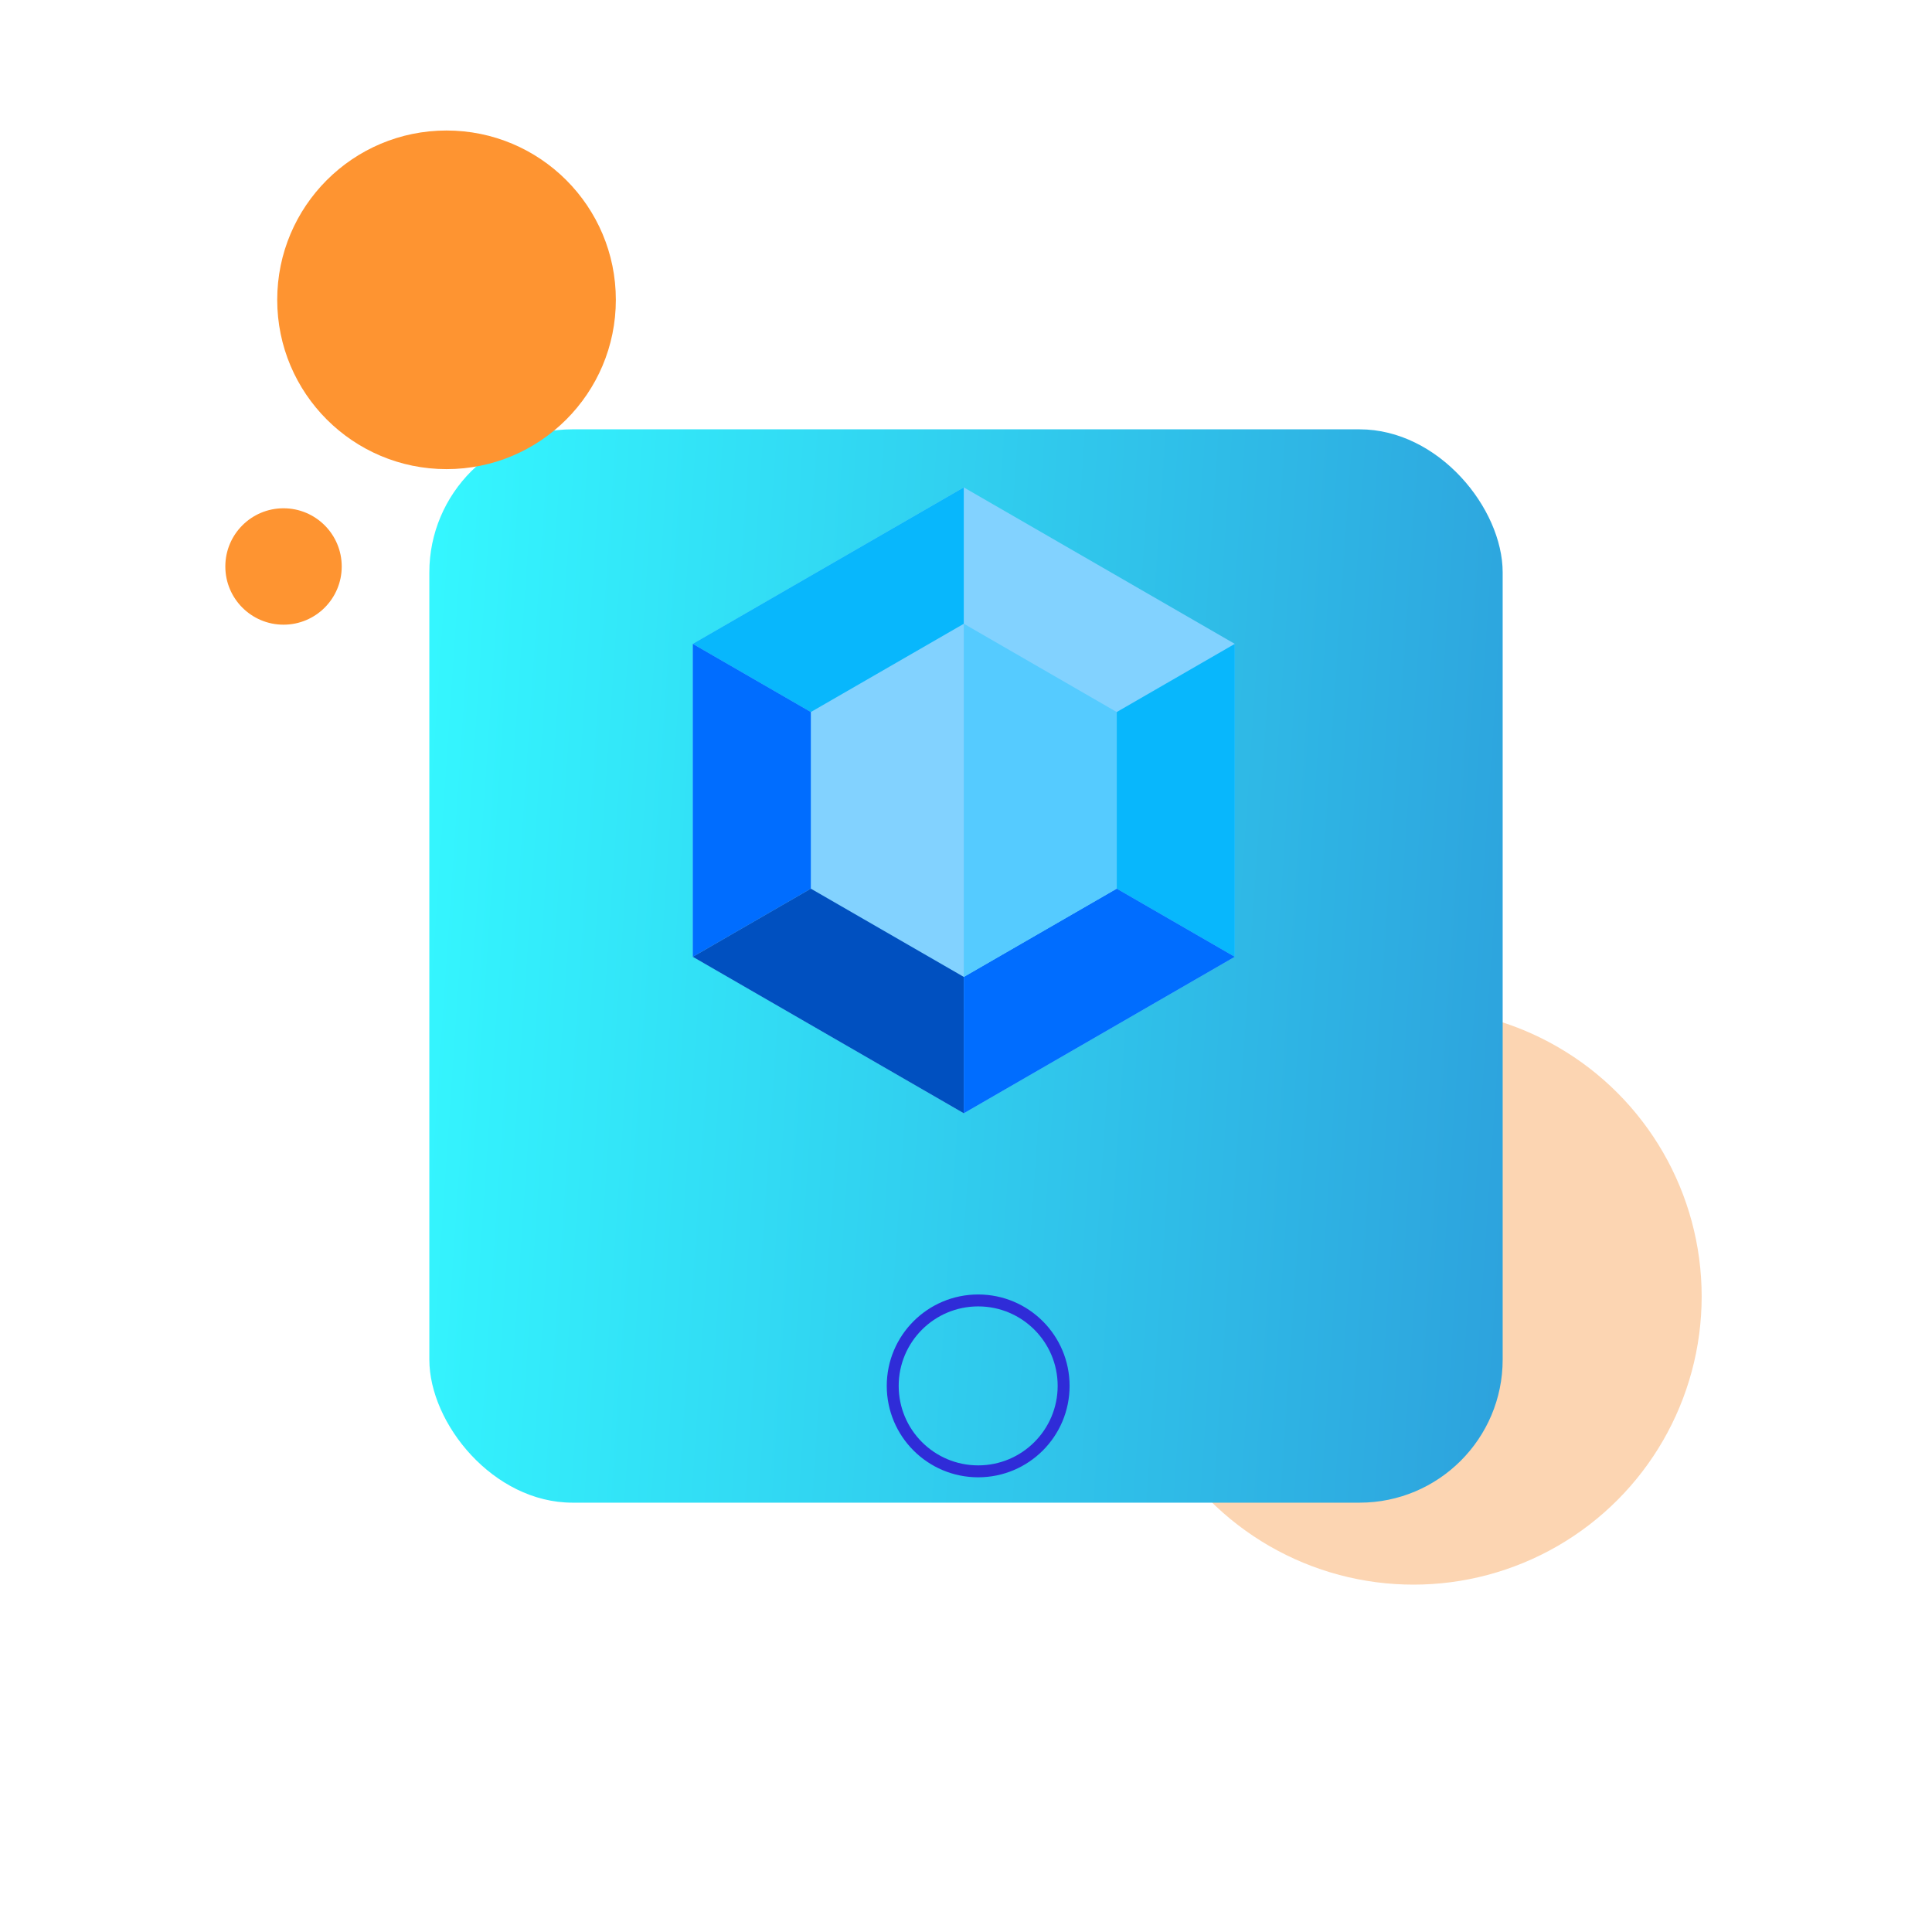 <svg xmlns:xlink="http://www.w3.org/1999/xlink" xmlns="http://www.w3.org/2000/svg" width="162" height="162"
     viewBox="0 0 162 162">
    <defs>
        <linearGradient id="linear-gradient" x1="1.157" y1="0.834" x2="-0.043" y2="0.753"
                        gradientUnits="objectBoundingBox">
            <stop offset="0" stop-color="#2c96d8"/>
            <stop offset="1" stop-color="#34f7ff"/>
        </linearGradient>
        <filter id="Rectangle_282" x="0" y="0" width="162" height="162" filterUnits="userSpaceOnUse">
            <feOffset dy="14" input="SourceAlpha"/>
            <feGaussianBlur stdDeviation="12" result="blur"/>
            <feFlood flood-color="#31daf3" flood-opacity="0.616"/>
            <feComposite operator="in" in2="blur"/>
            <feComposite in="SourceGraphic"/>
        </filter>
    </defs>
    <g id="Group_397" data-name="Group 397" transform="translate(-879 -354)">
        <circle id="Ellipse_116" data-name="Ellipse 116" cx="24.165" cy="24.165" r="24.165"
                transform="translate(973.356 438.543)" fill="#fcd5b2"/>
        <circle id="Ellipse_118" data-name="Ellipse 118" cx="4.88" cy="4.88" r="4.88"
                transform="translate(897.894 396.62)" fill="#fe9431"/>
        <g id="Group_435" data-name="Group 435" transform="translate(0 31)">
            <g id="Group_397-2" data-name="Group 397" transform="translate(0 -28)">
                <g transform="matrix(1, 0, 0, 1, 879, 351)" filter="url(#Rectangle_282)">
                    <rect id="Rectangle_282-2" data-name="Rectangle 282" width="90" height="90" rx="12"
                          transform="translate(36 22)" fill="url(#linear-gradient)"/>
                </g>
            </g>
            <g id="gem" transform="translate(902.792 363.869)">
                <path id="Path_4093" data-name="Path 4093"
                      d="M57.022,0,34.3,13.12V39.36l22.725,13.12L79.747,39.36V13.12Z" transform="translate(0)"
                      fill="#82d2ff"/>
                <path id="Path_4094" data-name="Path 4094" d="M57.022,26.24V0L34.3,13.12Z" transform="translate(0)"
                      fill="#08b7fc"/>
                <path id="Path_4095" data-name="Path 4095" d="M256,256Z" transform="translate(-198.978 -229.76)"
                      fill="#82d2ff"/>
                <path id="Path_4096" data-name="Path 4096" d="M34.3,128v26.24l22.725-13.12Z"
                      transform="translate(0 -114.88)" fill="#006dff"/>
                <path id="Path_4097" data-name="Path 4097" d="M278.725,128h0L256,141.12h0l22.725,13.12h0Z"
                      transform="translate(-198.978 -114.88)" fill="#08b7fc"/>
                <path id="Path_4098" data-name="Path 4098" d="M57.022,256,34.3,269.12l22.725,13.12Z"
                      transform="translate(0 -229.76)" fill="#0050c0"/>
                <path id="Path_4099" data-name="Path 4099" d="M256,282.24l22.725-13.12L256,256Z"
                      transform="translate(-198.978 -229.76)" fill="#006dff"/>
                <path id="Path_4100" data-name="Path 4100"
                      d="M156.529,133.737V118.928l-12.825-7.4-12.825,7.4v14.809l12.825,7.4Z"
                      transform="translate(-86.682 -100.092)" fill="#82d2ff"/>
                <path id="Path_4101" data-name="Path 4101" d="M268.825,133.737V118.928L256,111.523v29.618Z"
                      transform="translate(-198.978 -100.092)" fill="#55cbff"/>
            </g>
        </g>
        <circle id="Ellipse_117" data-name="Ellipse 117" cx="14.197" cy="14.197" r="14.197"
                transform="translate(902.245 364.943)" fill="#fe9431"/>
        <g id="Ellipse_119" data-name="Ellipse 119" transform="translate(953.356 462.543)" fill="none" stroke="#2f2cd8"
           stroke-width="1">
            <circle cx="7.665" cy="7.665" r="7.665" stroke="none"/>
            <circle cx="7.665" cy="7.665" r="7.165" fill="none"/>
        </g>
    </g>
</svg>
